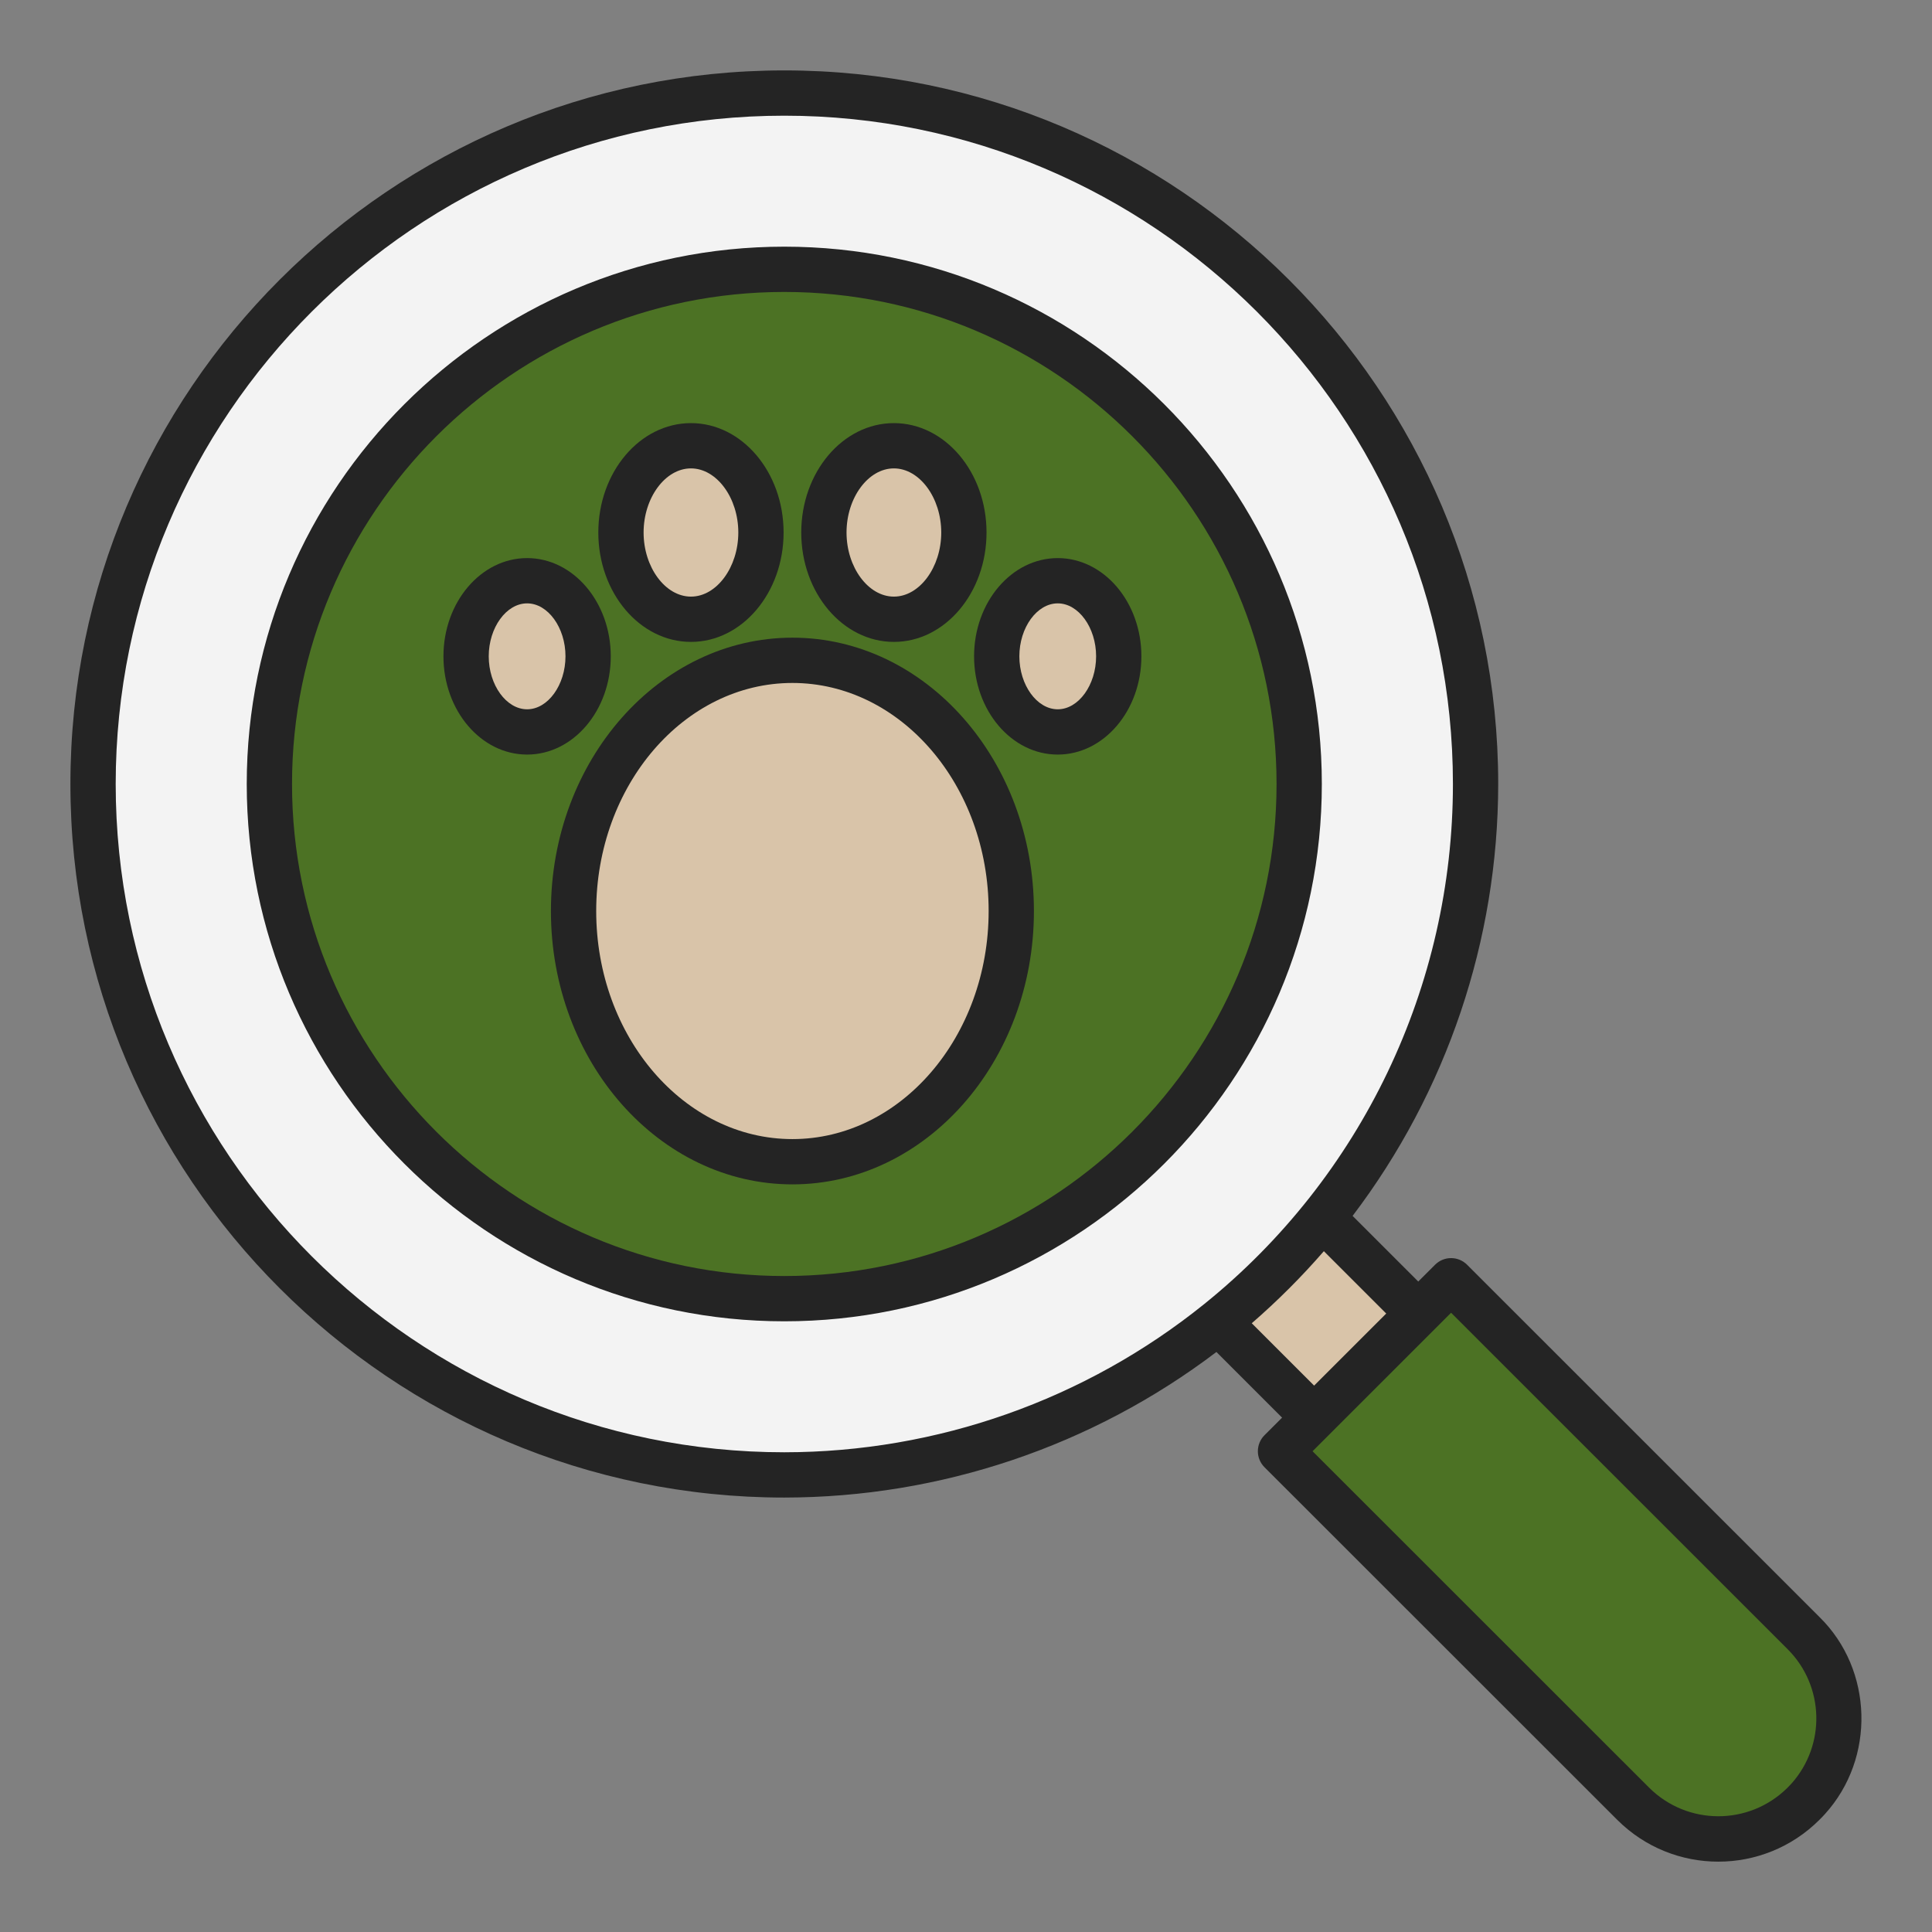 <svg xmlns="http://www.w3.org/2000/svg" xmlns:xlink="http://www.w3.org/1999/xlink" viewBox="0,0,256,256" width="64px" height="64px" fill-rule="nonzero"><rect x="0" y="0" width="256" height="256" fill="#808080" stroke="none"/><g fill="none" fill-rule="nonzero" stroke="none" stroke-width="1" stroke-linecap="butt" stroke-linejoin="miter" stroke-miterlimit="10" stroke-dasharray="" stroke-dashoffset="0" font-family="none" font-weight="none" font-size="none" text-anchor="none" style="mix-blend-mode: normal"><g transform="scale(0.5,0.5)"><path d="M477.98,432.81c11.995,11.991 12.526,31.266 1.21,43.9c-0.39,0.43 -0.79,0.85 -1.21,1.25l-0.02,0.03c-12.475,12.47 -32.695,12.47 -45.17,0l-93.44,-93.4l8.91,-8.9l27.59,-27.59l8.7,-8.69z" fill="#4c7224"></path><path d="M375.85,348.1l-27.59,27.59l-0.01,-0.01l-25.35,-25.34l-0.04,-0.05c10.145,-8.189 19.394,-17.43 27.59,-27.57l0.04,0.03l25.35,25.34z" fill="#d9c4a9"></path><path d="M391.04,207.77c0.064,41.84 -14.268,82.427 -40.59,114.95c-8.196,10.14 -17.445,19.381 -27.59,27.57c-32.545,26.321 -73.153,40.649 -115.01,40.58c-101.17,0 -183.19,-81.98 -183.19,-183.1c0,-101.12 82.02,-183.11 183.19,-183.11c101.17,0 183.19,81.98 183.19,183.11zM344.3,207.77c0.026,-55.197 -33.204,-104.974 -84.192,-126.115c-50.988,-21.141 -109.691,-9.481 -148.73,29.54c-39.039,39.022 -50.724,97.719 -29.606,148.717c21.118,50.998 70.88,84.25 126.078,84.247c75.341,0.013 136.43,-61.049 136.45,-136.39z" fill="#f3f3f3"></path><path d="M207.85,71.37c75.324,0.033 136.362,61.116 136.34,136.44c-0.022,75.324 -61.096,136.371 -136.42,136.36c-75.324,-0.011 -136.38,-61.076 -136.38,-136.4c0.007,-36.184 14.388,-70.883 39.979,-96.463c25.591,-25.58 60.297,-39.946 96.481,-39.937zM296.48,173.93c0,-11.06 -7.24,-20.03 -16.17,-20.03c-8.93,0 -16.17,8.97 -16.17,20.03c0,11.06 7.24,20.04 16.17,20.04c8.93,0 16.17,-8.97 16.17,-20.04zM268,241.43c0,-36.7 -25.97,-66.44 -58,-66.44c-32.03,0 -58,29.74 -58,66.44c0,36.7 25.97,66.44 58,66.44c32.03,0 58,-29.75 58,-66.44zM255.44,141.12c0,-12.69 -8.3,-22.99 -18.55,-22.99c-10.25,0 -18.55,10.3 -18.55,22.99c0,12.69 8.3,22.99 18.55,22.99c10.25,0 18.55,-10.29 18.55,-22.99zM201.66,141.12c0,-12.69 -8.3,-22.99 -18.55,-22.99c-10.25,0 -18.55,10.3 -18.55,22.99c0,12.69 8.3,22.99 18.55,22.99c10.25,0 18.55,-10.29 18.55,-22.99zM155.86,173.93c0,-11.06 -7.24,-20.03 -16.17,-20.03c-8.93,0 -16.17,8.97 -16.17,20.03c0,11.06 7.24,20.04 16.17,20.04c8.93,0 16.17,-8.97 16.17,-20.04z" fill="#4c7224"></path><path d="M280.31,153.9c8.93,0 16.17,8.97 16.17,20.03c0,11.06 -7.24,20.04 -16.17,20.04c-8.93,0 -16.17,-8.97 -16.17,-20.04c0,-11.07 7.24,-20.03 16.17,-20.03z" fill="#d9c4a9"></path><ellipse cx="210" cy="241.43" rx="58" ry="66.44" fill="#d9c4a9"></ellipse><ellipse cx="236.89" cy="141.12" rx="18.55" ry="22.99" fill="#d9c4a9"></ellipse><ellipse cx="183.11" cy="141.12" rx="18.55" ry="22.99" fill="#d9c4a9"></ellipse><path d="M139.69,153.9c8.93,0 16.17,8.97 16.17,20.03c0,11.06 -7.24,20.04 -16.17,20.04c-8.93,0 -16.17,-8.97 -16.17,-20.04c0,-11.07 7.24,-20.03 16.17,-20.03z" fill="#d9c4a9"></path><path d="M207.85,65.37c-78.553,0 -142.46,63.88 -142.46,142.4c0,78.52 63.91,142.39 142.46,142.39c78.55,0 142.45,-63.876 142.45,-142.39c0,-78.514 -63.9,-142.4 -142.45,-142.4zM207.85,338.16c-71.936,0 -130.46,-58.493 -130.46,-130.39c0,-71.897 58.524,-130.4 130.46,-130.4c71.936,0 130.45,58.5 130.45,130.4c0,71.9 -58.52,130.39 -130.45,130.39z" fill="#242424"></path><path d="M388.792,335.167c-2.343,-2.341 -6.139,-2.341 -8.482,0l-4.458,4.453l-17.4,-17.395c24.997,-32.924 38.548,-73.117 38.588,-114.455c0,-104.275 -84.87,-189.11 -189.19,-189.11c-104.32,0 -189.19,84.84 -189.19,189.11c0,104.27 84.87,189.1 189.19,189.1c41.357,-0.034 81.569,-13.582 114.515,-38.581l17.4,17.4l-4.66,4.658c-1.126,1.125 -1.759,2.652 -1.759,4.244c0,1.592 0.633,3.119 1.759,4.244l93.474,93.434c14.803,14.787 38.785,14.787 53.588,0c0.054,-0.053 0.106,-0.108 0.16,-0.165c0.415,-0.4 0.835,-0.843 1.3,-1.359c13.437,-14.8 12.788,-38.226 -1.41,-52.176zM30.66,207.77c0,-97.659 79.487,-177.11 177.19,-177.11c97.703,0 177.19,79.451 177.19,177.11c0.006,53.561 -24.24,104.244 -65.947,137.85v0c-31.526,25.376 -70.773,39.223 -111.243,39.25c-97.703,0 -177.19,-79.447 -177.19,-177.1zM331.726,350.677c6.812,-5.908 13.198,-12.29 19.109,-19.1l16.528,16.523l-19.107,19.1zM474.748,472.677c-0.292,0.323 -0.591,0.639 -0.9,0.939c-0.083,0.079 -0.166,0.163 -0.247,0.251c-10.16,9.99 -26.469,9.937 -36.564,-0.119l-89.194,-89.156l36.71,-36.7l89.227,89.2c9.702,9.731 10.126,25.34 0.968,35.584z" fill="#242424"></path><path d="M210,168.99c-35.29,0 -64,32.5 -64,72.44c0,39.94 28.71,72.44 64,72.44c35.29,0 64,-32.5 64,-72.44c0,-39.94 -28.71,-72.44 -64,-72.44zM210,301.87c-28.673,0 -52,-27.113 -52,-60.44c0,-33.327 23.327,-60.44 52,-60.44c28.673,0 52,27.114 52,60.44c0,33.326 -23.327,60.44 -52,60.44z" fill="#242424"></path><path d="M236.89,170.11c13.537,0 24.55,-13.005 24.55,-28.99c0,-15.985 -11.013,-28.99 -24.55,-28.99c-13.537,0 -24.55,13.005 -24.55,28.99c0,15.985 11.013,28.99 24.55,28.99zM236.89,124.13c6.8,0 12.55,7.781 12.55,16.99c0,9.209 -5.747,16.99 -12.55,16.99c-6.803,0 -12.55,-7.78 -12.55,-16.99c0,-9.21 5.747,-16.99 12.55,-16.99z" fill="#242424"></path><path d="M280.31,147.9c-12.225,0 -22.17,11.677 -22.17,26.03c0,14.353 9.945,26.04 22.17,26.04c12.225,0 22.17,-11.681 22.17,-26.04c0,-14.359 -9.946,-26.03 -22.17,-26.03zM280.31,187.97c-5.513,0 -10.17,-6.429 -10.17,-14.04c0,-7.611 4.657,-14.03 10.17,-14.03c5.513,0 10.17,6.425 10.17,14.03c0,7.605 -4.657,14.04 -10.17,14.04z" fill="#242424"></path><path d="M183.11,170.11c13.537,0 24.55,-13.005 24.55,-28.99c0,-15.985 -11.013,-28.99 -24.55,-28.99c-13.537,0 -24.55,13.005 -24.55,28.99c0,15.985 11.013,28.99 24.55,28.99zM183.11,124.13c6.8,0 12.55,7.781 12.55,16.99c0,9.209 -5.747,16.99 -12.55,16.99c-6.803,0 -12.55,-7.78 -12.55,-16.99c0,-9.21 5.747,-16.99 12.55,-16.99z" fill="#242424"></path><path d="M161.86,173.93c0,-14.353 -9.945,-26.03 -22.17,-26.03c-12.225,0 -22.17,11.677 -22.17,26.03c0,14.353 9.946,26.04 22.17,26.04c12.224,0 22.17,-11.681 22.17,-26.04zM139.69,187.97c-5.513,0 -10.17,-6.429 -10.17,-14.04c0,-7.611 4.657,-14.03 10.17,-14.03c5.513,0 10.17,6.425 10.17,14.03c0,7.605 -4.66,14.04 -10.17,14.04z" fill="#242424"></path></g></g></svg>